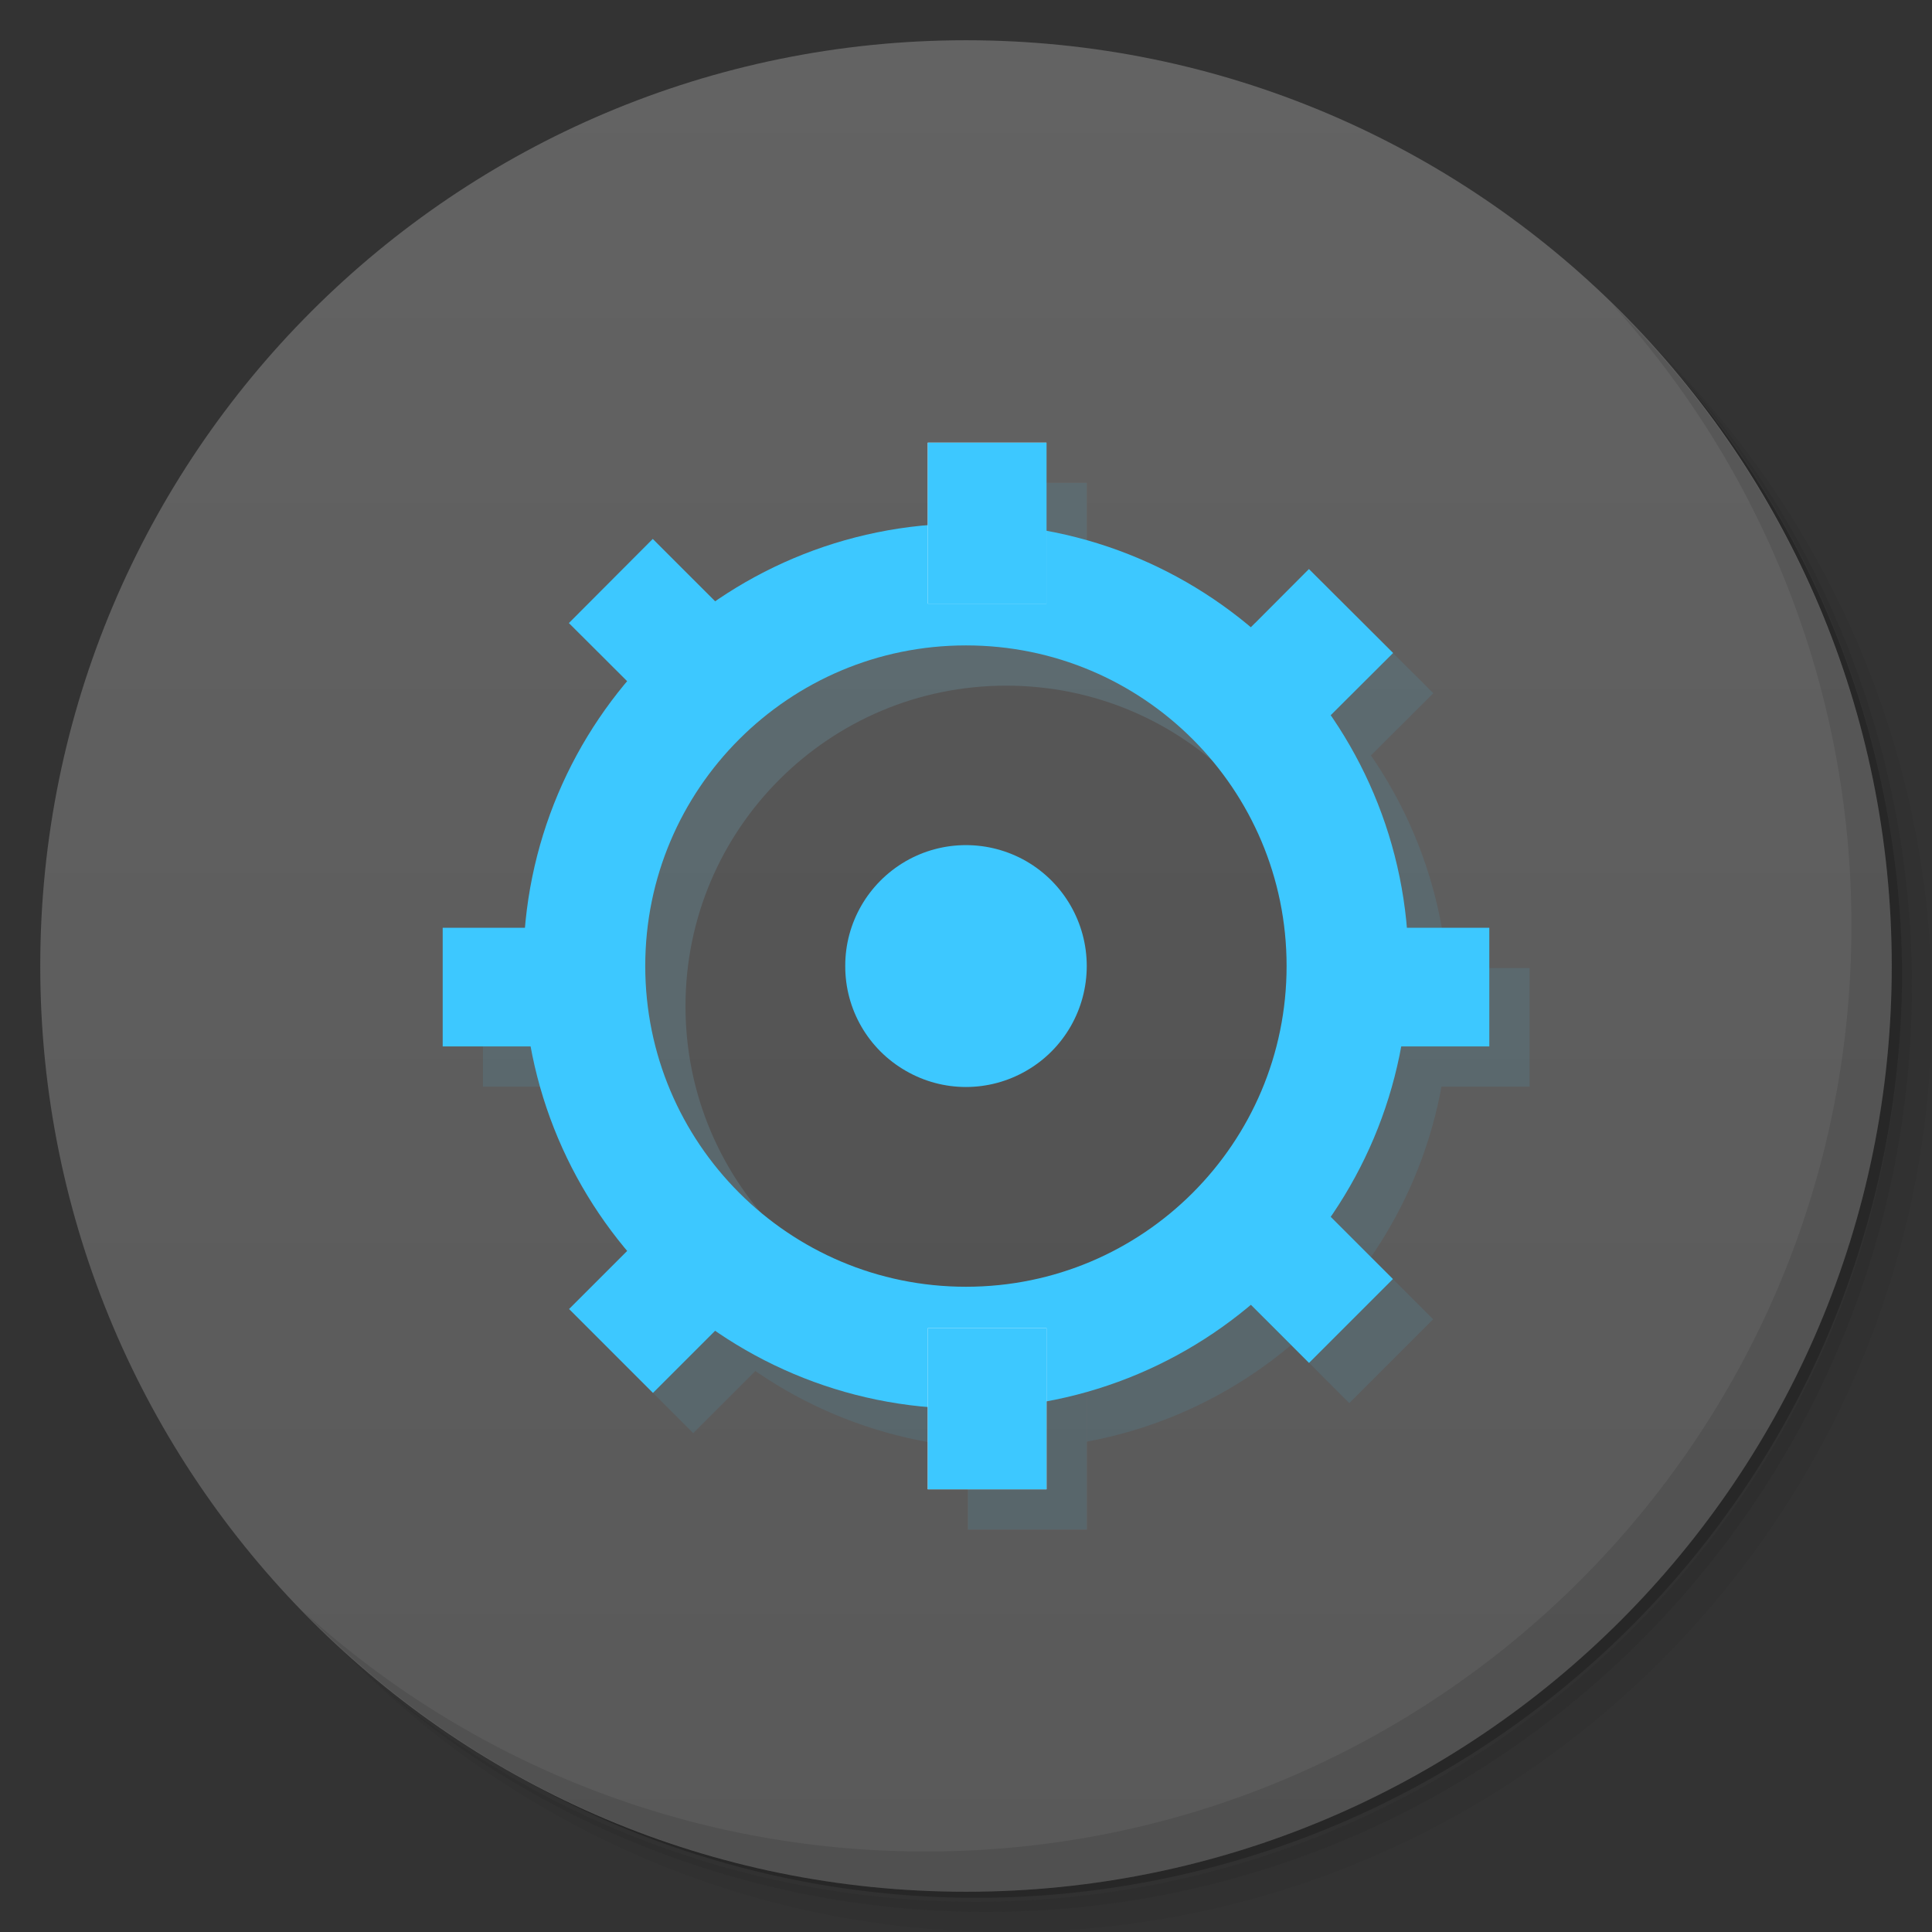 <svg viewBox="0 0 48 48" xmlns:xlink="http://www.w3.org/1999/xlink"><rect x="0" y="0" width="48" height="48" fill="#333333" stroke="none"/><defs><linearGradient id="linearGradient3764" y1="47" x2="0" y2="1" gradientUnits="userSpaceOnUse"><stop stop-color="#595959" stop-opacity="1"/><stop offset="1" stop-color="#636363" stop-opacity="1"/></linearGradient><clipPath id="clipPath-679026864"><g transform="translate(0,-1004.362)"><path d="m -24 13 c 0 1.105 -0.672 2 -1.5 2 -0.828 0 -1.5 -0.895 -1.5 -2 0 -1.105 0.672 -2 1.5 -2 0.828 0 1.5 0.895 1.5 2 z" transform="matrix(15.333,0,0,11.5,415,878.862)" fill="#1890d0"/></g></clipPath><clipPath id="clipPath-687711033"><g transform="translate(0,-1004.362)"><path d="m -24 13 c 0 1.105 -0.672 2 -1.5 2 -0.828 0 -1.5 -0.895 -1.5 -2 0 -1.105 0.672 -2 1.5 -2 0.828 0 1.5 0.895 1.5 2 z" transform="matrix(15.333,0,0,11.5,415,878.862)" fill="#1890d0"/></g></clipPath><path id="SVGCleanerId_0" d="m 23.05 34.05 l 1.898 0 l 0 1.898 l -1.898 0 m 0 -1.898" stroke-width="2.105" stroke-miterlimit="5.8"/></defs><g><path d="m 36.31 5 c 5.859 4.062 9.688 10.831 9.688 18.5 c 0 12.426 -10.07 22.5 -22.5 22.5 c -7.669 0 -14.438 -3.828 -18.5 -9.688 c 1.037 1.822 2.306 3.499 3.781 4.969 c 4.085 3.712 9.514 5.969 15.469 5.969 c 12.703 0 23 -10.298 23 -23 c 0 -5.954 -2.256 -11.384 -5.969 -15.469 c -1.469 -1.475 -3.147 -2.744 -4.969 -3.781 z m 4.969 3.781 c 3.854 4.113 6.219 9.637 6.219 15.719 c 0 12.703 -10.297 23 -23 23 c -6.081 0 -11.606 -2.364 -15.719 -6.219 c 4.16 4.144 9.883 6.719 16.219 6.719 c 12.703 0 23 -10.298 23 -23 c 0 -6.335 -2.575 -12.06 -6.719 -16.219 z" opacity="0.05"/><path d="m 41.28 8.781 c 3.712 4.085 5.969 9.514 5.969 15.469 c 0 12.703 -10.297 23 -23 23 c -5.954 0 -11.384 -2.256 -15.469 -5.969 c 4.113 3.854 9.637 6.219 15.719 6.219 c 12.703 0 23 -10.298 23 -23 c 0 -6.081 -2.364 -11.606 -6.219 -15.719 z" opacity="0.1"/><path d="m 31.25 2.375 c 8.615 3.154 14.75 11.417 14.75 21.13 c 0 12.426 -10.07 22.5 -22.5 22.5 c -9.708 0 -17.971 -6.135 -21.12 -14.75 a 23 23 0 0 0 44.875 -7 a 23 23 0 0 0 -16 -21.875 z" opacity="0.2"/></g><g><path d="m 24 1 c 12.703 0 23 10.297 23 23 c 0 12.703 -10.297 23 -23 23 -12.703 0 -23 -10.297 -23 -23 0 -12.703 10.297 -23 23 -23 z" fill="url(#linearGradient3764)" fill-opacity="1"/></g><g><g clip-path="url(#clipPath-679026864)"><g transform="translate(1,1)"><g opacity="0.1"><!-- color: #636363 --><g><path d="m 33.48 24 c 0 5.238 -4.242 9.484 -9.48 9.484 c -5.238 0 -9.484 -4.246 -9.484 -9.484 c 0 -5.238 4.246 -9.48 9.484 -9.48 c 5.238 0 9.48 4.242 9.48 9.48 m 0 0" stroke="#3dc8ff" stroke-linejoin="round" stroke-width="3.03" stroke-miterlimit="5.8" fill="#000"/><use stroke="#fff" fill="#000" xlink:href="#SVGCleanerId_0"/><path d="m 23.05 12.05 l 1.895 0 l 0 1.895 l -1.895 0 m 0 -1.895" stroke="#fff" stroke-width="2.105" stroke-miterlimit="5.8" fill="#000"/><path d="m 13.949 23.05 l 0 1.895 l -1.898 0 l 0 -1.895 m 1.898 0" stroke="#3dc8ff" stroke-width="2.105" stroke-miterlimit="5.8" fill="#000"/><path d="m 35.949 23.05 l 0 1.895 l -1.895 0 l 0 -1.895 m 1.895 0" stroke="#3dc8ff" stroke-width="2.105" stroke-miterlimit="5.8" fill="#000"/><use stroke="#3dc8ff" fill="#000" xlink:href="#SVGCleanerId_0"/><path d="m 23.05 12.05 l 1.898 0 l 0 1.895 l -1.898 0 m 0 -1.895" stroke="#3dc8ff" stroke-width="2.105" stroke-miterlimit="5.8" fill="#000"/><path d="m 30.438 31.777 l 1.34 -1.34 l 1.34 1.34 l -1.34 1.34 m -1.34 -1.34" stroke="#3dc8ff" stroke-width="2.105" stroke-miterlimit="5.8" fill="#000"/><path d="m 14.879 16.223 l 1.34 -1.344 l 1.344 1.344 l -1.344 1.34 m -1.34 -1.34" stroke="#3dc8ff" stroke-width="2.105" stroke-miterlimit="5.8" fill="#000"/><path d="m 16.223 30.438 l 1.34 1.34 l -1.34 1.34 l -1.34 -1.34 m 1.34 -1.34" stroke="#3dc8ff" stroke-width="2.105" stroke-miterlimit="5.8" fill="#000"/><path d="m 31.777 14.883 l 1.344 1.34 l -1.344 1.34 l -1.34 -1.34 m 1.34 -1.34" stroke="#3dc8ff" stroke-width="2.105" stroke-miterlimit="5.8" fill="#000"/><path d="m 27 24 c 0 1.074 -0.57 2.066 -1.5 2.602 c -0.93 0.539 -2.074 0.539 -3 0 c -0.93 -0.535 -1.504 -1.527 -1.5 -2.602 c -0.004 -1.07 0.57 -2.063 1.5 -2.602 c 0.926 -0.535 2.07 -0.535 3 0 c 0.93 0.539 1.5 1.531 1.5 2.602 m 0 0" fill="#000"/></g></g></g></g></g><g><g clip-path="url(#clipPath-687711033)"><!-- color: #636363 --><g><path d="m 33.48 24 c 0 5.238 -4.242 9.484 -9.48 9.484 c -5.238 0 -9.484 -4.246 -9.484 -9.484 c 0 -5.238 4.246 -9.48 9.484 -9.48 c 5.238 0 9.48 4.242 9.48 9.48 m 0 0" fill="none" stroke="#3dc8ff" stroke-linejoin="round" stroke-width="3.03" stroke-miterlimit="5.8"/><use fill="none" stroke="#fff" xlink:href="#SVGCleanerId_0"/><path d="m 23.05 12.05 l 1.895 0 l 0 1.895 l -1.895 0 m 0 -1.895" fill="none" stroke="#fff" stroke-width="2.105" stroke-miterlimit="5.8"/><path d="m 13.949 23.05 l 0 1.895 l -1.898 0 l 0 -1.895 m 1.898 0" fill="none" stroke="#3dc8ff" stroke-width="2.105" stroke-miterlimit="5.8"/><path d="m 35.949 23.05 l 0 1.895 l -1.895 0 l 0 -1.895 m 1.895 0" fill="none" stroke="#3dc8ff" stroke-width="2.105" stroke-miterlimit="5.8"/><use fill="none" stroke="#3dc8ff" xlink:href="#SVGCleanerId_0"/><path d="m 23.05 12.05 l 1.898 0 l 0 1.895 l -1.898 0 m 0 -1.895" fill="none" stroke="#3dc8ff" stroke-width="2.105" stroke-miterlimit="5.8"/><path d="m 30.438 31.777 l 1.34 -1.34 l 1.34 1.34 l -1.34 1.34 m -1.34 -1.34" fill="none" stroke="#3dc8ff" stroke-width="2.105" stroke-miterlimit="5.8"/><path d="m 14.879 16.223 l 1.34 -1.344 l 1.344 1.344 l -1.344 1.34 m -1.34 -1.34" fill="none" stroke="#3dc8ff" stroke-width="2.105" stroke-miterlimit="5.8"/><path d="m 16.223 30.438 l 1.34 1.34 l -1.34 1.34 l -1.34 -1.34 m 1.34 -1.34" fill="none" stroke="#3dc8ff" stroke-width="2.105" stroke-miterlimit="5.8"/><path d="m 31.777 14.883 l 1.344 1.34 l -1.344 1.34 l -1.34 -1.34 m 1.34 -1.34" fill="none" stroke="#3dc8ff" stroke-width="2.105" stroke-miterlimit="5.8"/><path d="m 27 24 c 0 1.074 -0.57 2.066 -1.5 2.602 c -0.93 0.539 -2.074 0.539 -3 0 c -0.93 -0.535 -1.504 -1.527 -1.5 -2.602 c -0.004 -1.07 0.57 -2.063 1.5 -2.602 c 0.926 -0.535 2.07 -0.535 3 0 c 0.93 0.539 1.5 1.531 1.5 2.602 m 0 0" fill="#3dc8ff"/></g></g></g><g><path d="m 40.03 7.531 c 3.712 4.084 5.969 9.514 5.969 15.469 0 12.703 -10.297 23 -23 23 c -5.954 0 -11.384 -2.256 -15.469 -5.969 4.178 4.291 10.01 6.969 16.469 6.969 c 12.703 0 23 -10.298 23 -23 0 -6.462 -2.677 -12.291 -6.969 -16.469 z" opacity="0.1"/></g></svg>